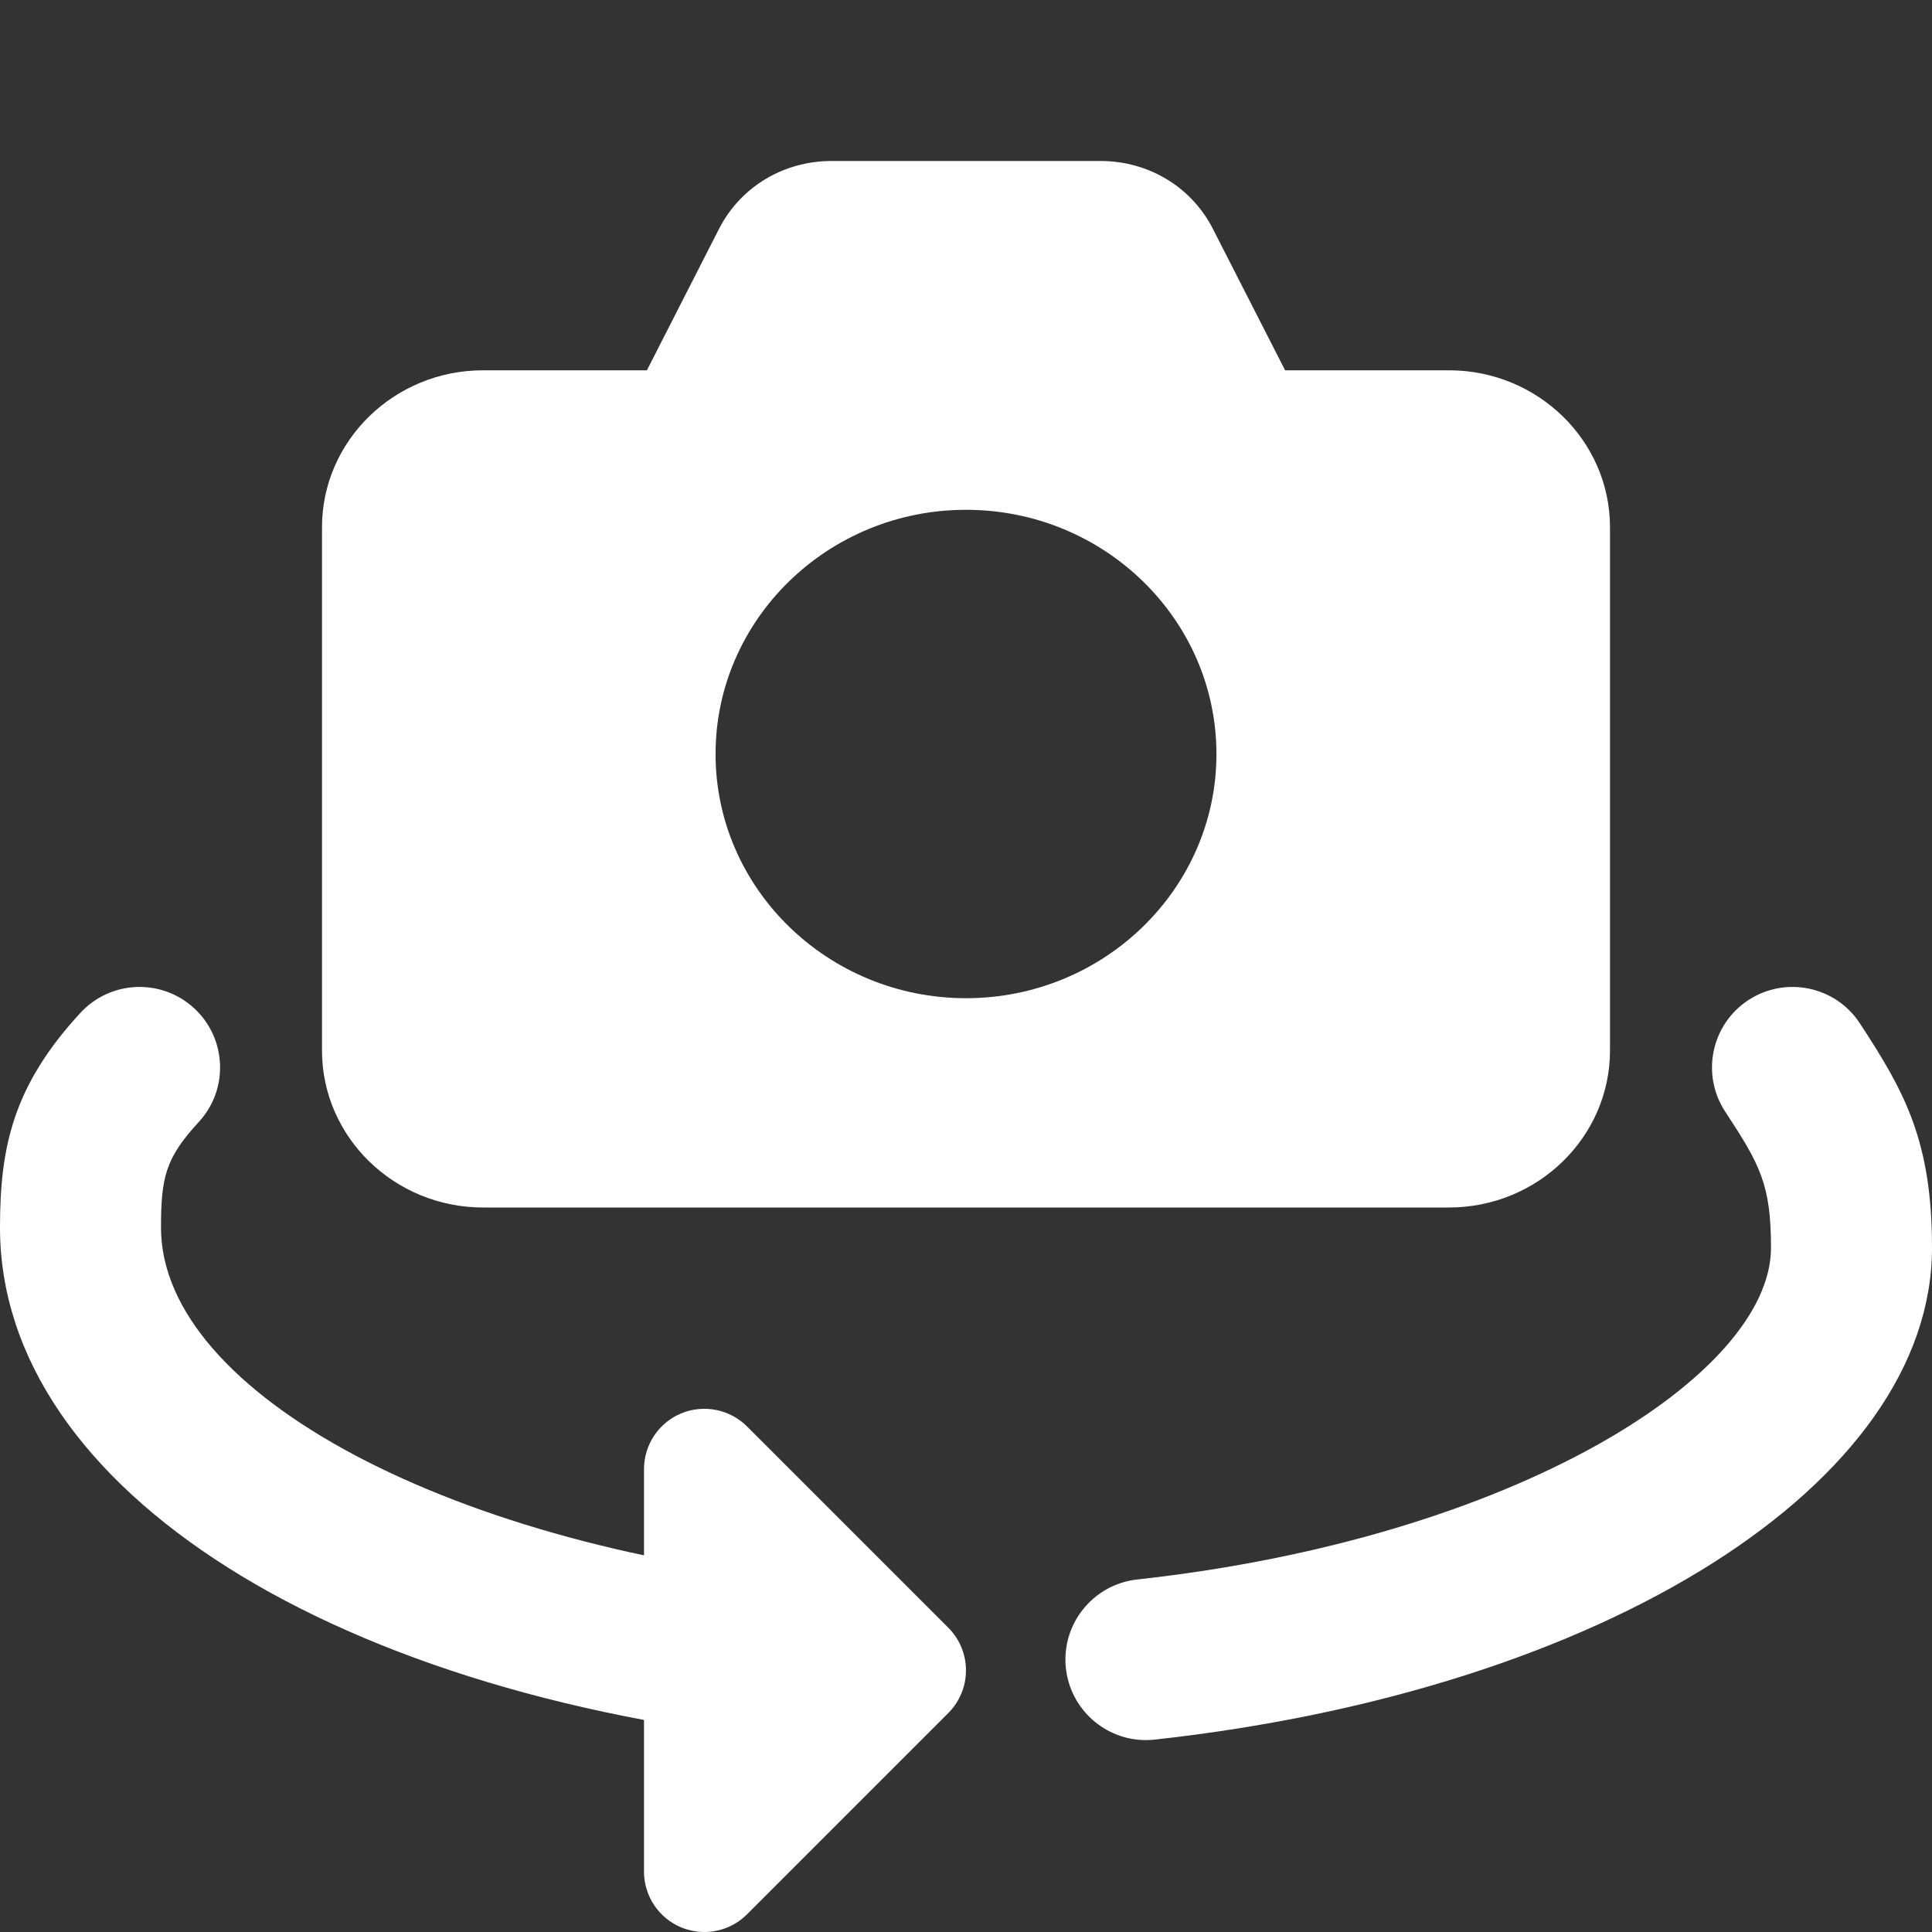 <?xml version="1.0"?>
<svg xmlns="http://www.w3.org/2000/svg" xmlns:xlink="http://www.w3.org/1999/xlink" xmlns:svgjs="http://svgjs.com/svgjs" version="1.1" width="512" height="512" x="0" y="0" viewBox="0 0 24 24" style="enable-background:new 0 0 512 512" xml:space="preserve" class=""><rect x="0" y="0" width="24" height="24" fill="#333333" stroke="none"/><g><g xmlns="http://www.w3.org/2000/svg"><path d="m18 4.6h-2.036l-.898-1.759c-.266-.52-.799-.841-1.395-.841h-3.342c-.596 0-1.129.321-1.396.841l-.897 1.759h-2.036c-1.102 0-2 .875-2 1.95v6.5c0 1.075.898 1.95 2 1.95h12c1.102 0 2-.875 2-1.95v-6.5c0-1.075-.898-1.95-2-1.95zm-2.889 4.767c0 1.673-1.396 3.033-3.111 3.033s-3.111-1.361-3.111-3.033 1.395-3.034 3.111-3.034 3.111 1.361 3.111 3.034z" fill="#ffffff" data-original="#000000" style=""/></g><g xmlns="http://www.w3.org/2000/svg"><g><path d="m10.251 21.664c-.029 0-.059-.001-.088-.004-5.984-.524-10.163-3.16-10.163-6.41 0-1.003.163-1.761.998-2.667.374-.406 1.006-.433 1.413-.059.406.374.433 1.007.059 1.413-.411.446-.47.681-.47 1.313 0 2.068 3.662 4.008 8.337 4.417.55.048.958.533.909 1.083-.045.521-.482.914-.995.914z" fill="#ffffff" data-original="#000000" style=""/></g></g><g xmlns="http://www.w3.org/2000/svg"><g><path d="m14.234 21.616c-.503 0-.936-.379-.993-.891-.06-.549.336-1.043.885-1.104 4.71-.517 7.874-2.549 7.874-4.121 0-.787-.137-1.033-.569-1.691-.303-.462-.174-1.082.287-1.385.463-.303 1.083-.174 1.385.287.558.851.897 1.463.897 2.789 0 2.925-4.061 5.494-9.655 6.11-.037.004-.074.006-.111.006z" fill="#ffffff" data-original="#000000" style=""/></g></g><g xmlns="http://www.w3.org/2000/svg"><path d="m11.78 20.22-2.5-2.5c-.214-.214-.537-.278-.817-.163-.28.116-.463.39-.463.693v5c0 .303.183.577.463.693.093.038.19.057.287.057.195 0 .387-.076.53-.22l2.5-2.5c.293-.293.293-.767 0-1.06z" fill="#ffffff" data-original="#000000" style=""/></g></g></svg>
